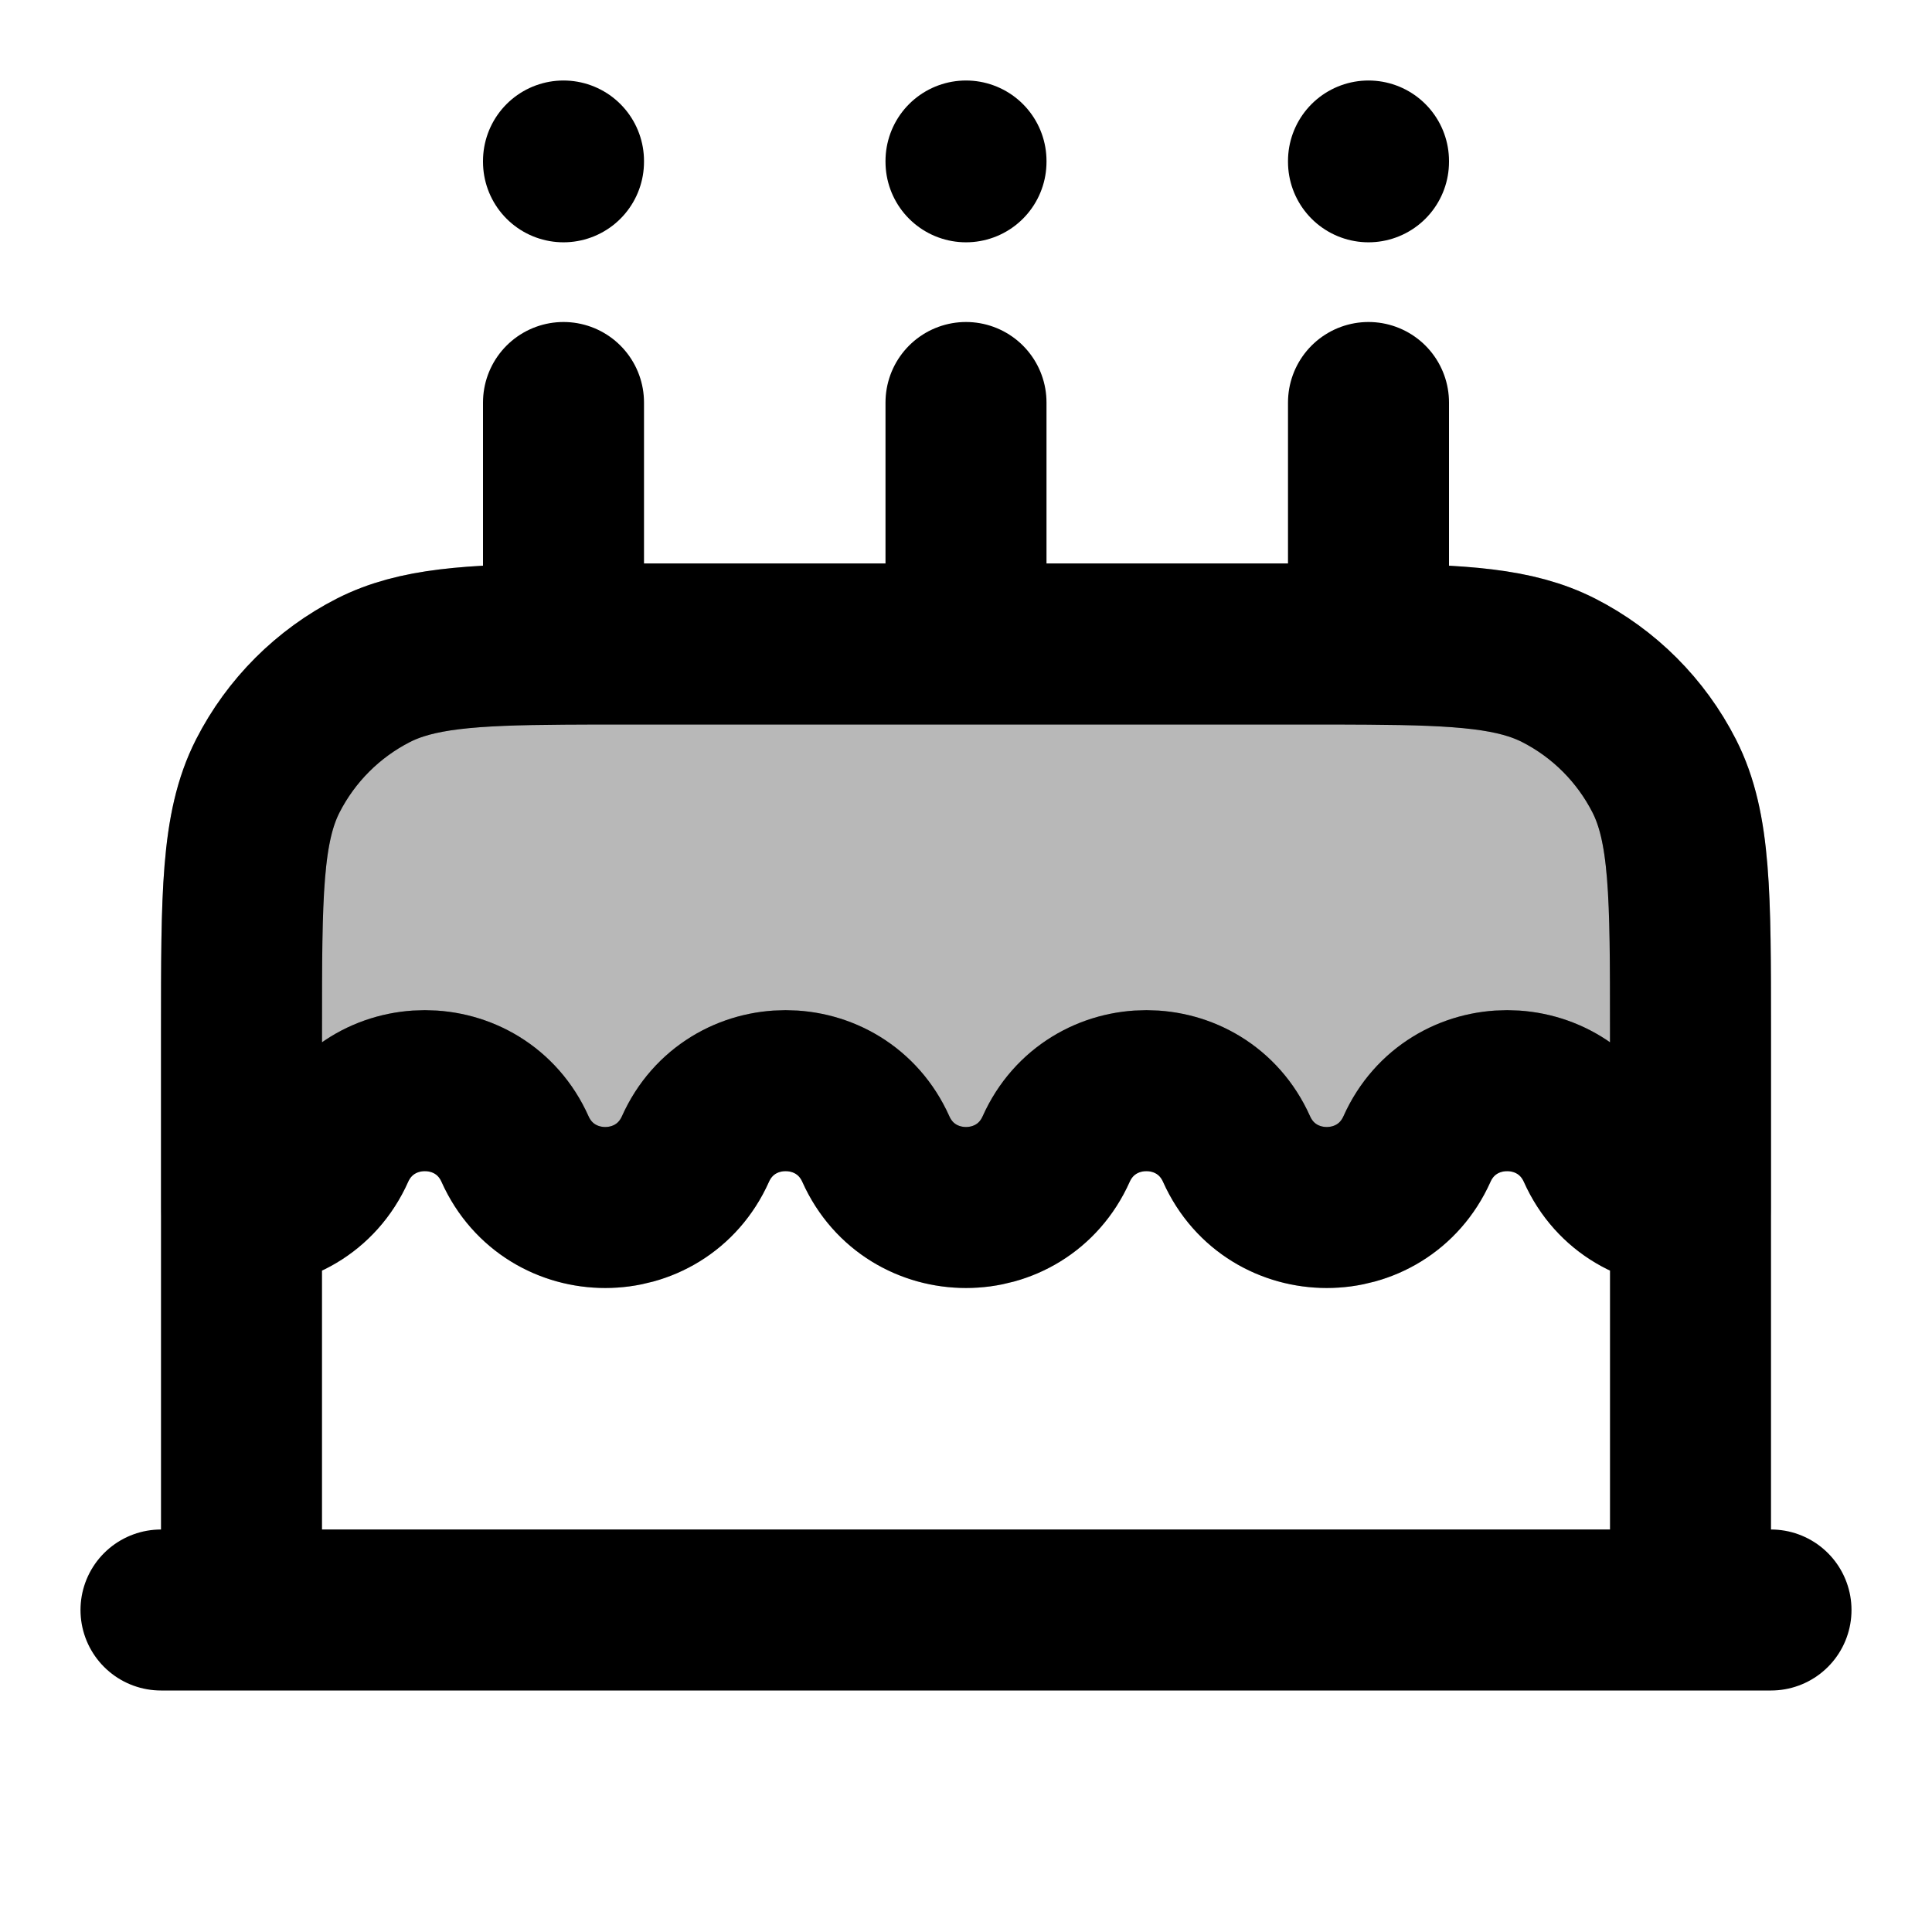 <svg
  xmlns="http://www.w3.org/2000/svg"
  width="24"
  height="24"
  viewBox="0 0 24 24"
  fill="none"
  stroke="currentColor"
  stroke-width="2"
  stroke-linecap="round"
  stroke-linejoin="round"
>
  <path d="M12 5V8M12 8H7.8C7.509 8 7.244 8 7 8.002M12 8H16.2C16.491 8 16.756 8 17 8.002M7 2V2.01M12 2V2.01M17 2V2.01M21 20H3M21 20H22M21 20V14.999M3 20H2M3 20V14.999M7 8.002C5.835 8.01 5.169 8.057 4.638 8.327C4.074 8.615 3.615 9.074 3.327 9.638C3 10.28 3 11.12 3 12.8V14.999M7 8.002V5M17 8.002C18.165 8.01 18.831 8.057 19.362 8.327C19.927 8.615 20.385 9.074 20.673 9.638C21 10.28 21 11.12 21 12.8V14.999M17 8.002V5M21 14.999C20.536 15.013 20.065 14.771 19.843 14.274C19.409 13.307 18.035 13.307 17.602 14.274C17.168 15.242 15.795 15.242 15.361 14.274C14.928 13.307 13.554 13.307 13.12 14.274C12.687 15.242 11.313 15.242 10.88 14.274C10.446 13.307 9.072 13.307 8.639 14.274C8.205 15.242 6.832 15.242 6.398 14.274C5.965 13.307 4.591 13.307 4.157 14.274C3.935 14.771 3.464 15.013 3 14.999" stroke="currentColor" stroke-width="2"/>
  <path d="M20.673 9.638C21 10.28 21 11.12 21 12.8V14.999C20.536 15.013 20.065 14.771 19.843 14.274C19.409 13.307 18.035 13.307 17.602 14.274C17.168 15.242 15.795 15.242 15.361 14.274C14.928 13.307 13.554 13.307 13.12 14.274C12.687 15.242 11.313 15.242 10.88 14.274C10.446 13.307 9.072 13.307 8.639 14.274C8.205 15.242 6.832 15.242 6.398 14.274C5.965 13.307 4.591 13.307 4.157 14.274C3.935 14.771 3.464 15.013 3 14.999V12.8C3 11.12 3 10.28 3.327 9.638C3.615 9.074 4.074 8.615 4.638 8.327C5.169 8.057 5.835 8.01 7 8.002C7.244 8 7.509 8 7.8 8H16.2C16.491 8 16.756 8 17 8.002C18.165 8.01 18.831 8.057 19.362 8.327C19.927 8.615 20.385 9.074 20.673 9.638Z" fill="currentColor" opacity="0.28"/>
</svg>